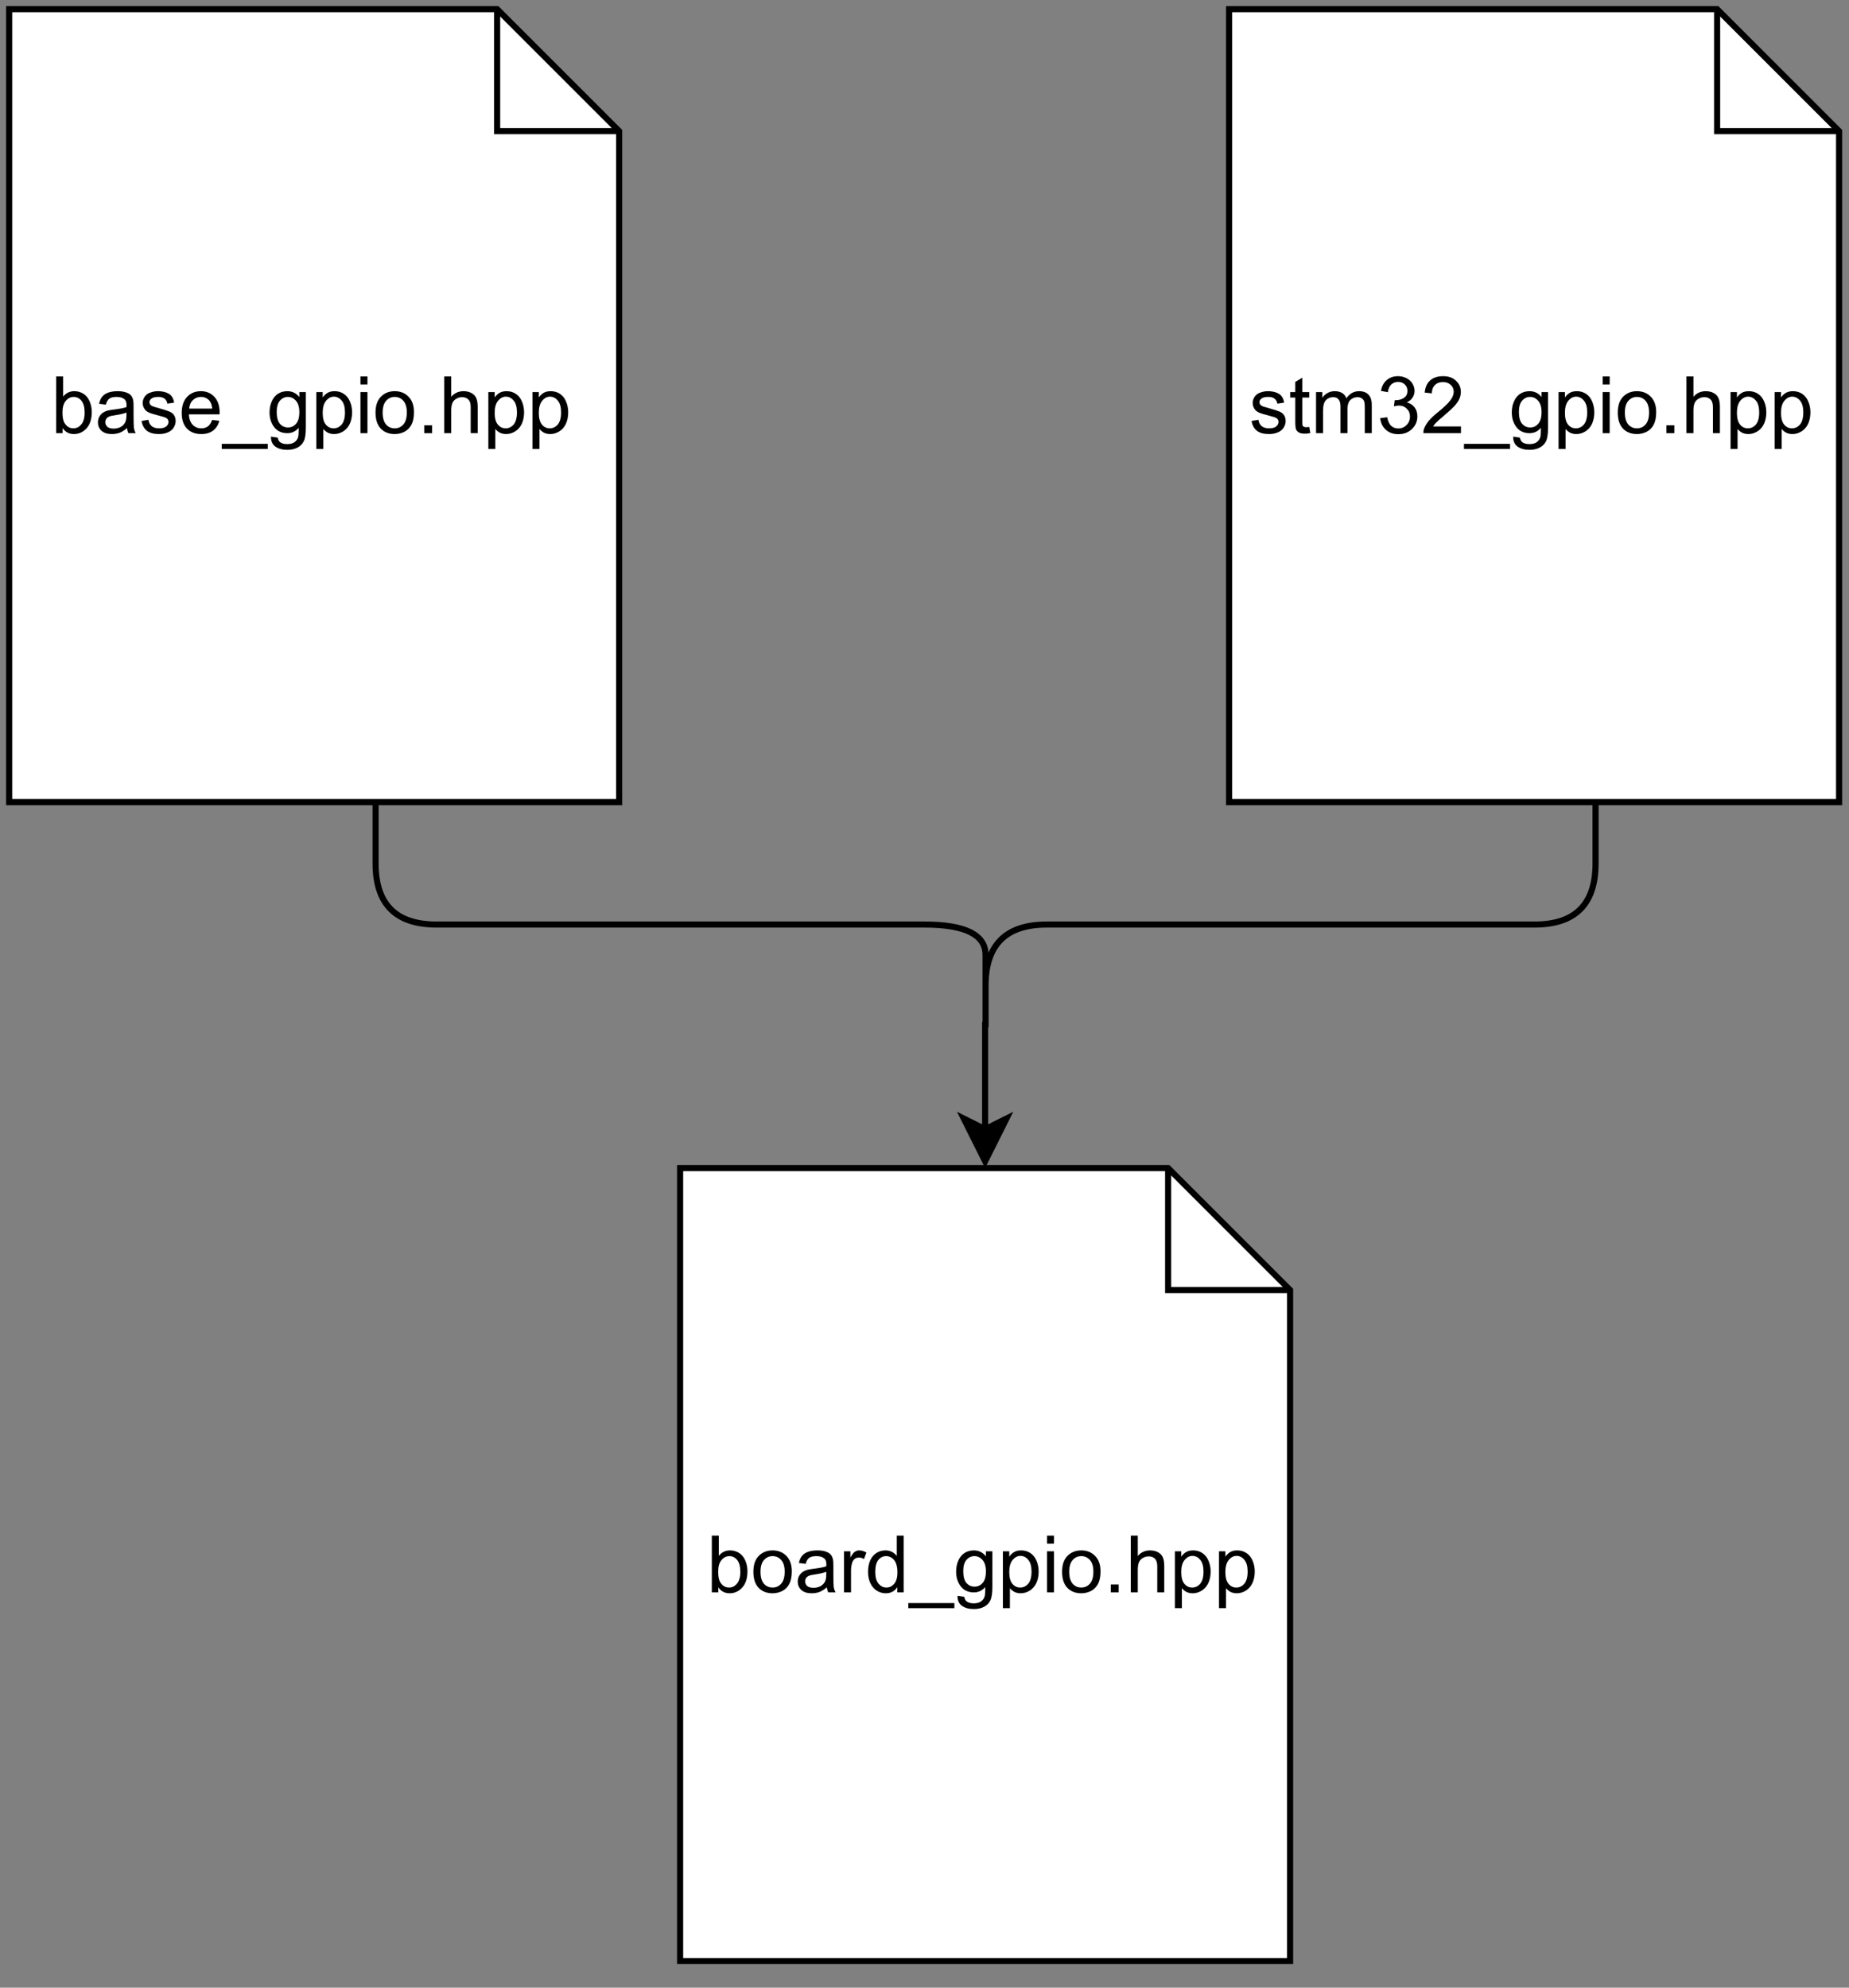 <?xml version="1.0" encoding="UTF-8" standalone="no"?>
<svg 
   width="227.04pt"
   height="244.08pt"
   viewBox="0 0 227.04 244.08"
   version="1.1"
   id="svg178"
   xmlns:xlink="http://www.w3.org/1999/xlink"
   xmlns="http://www.w3.org/2000/svg"
   xmlns:svg="http://www.w3.org/2000/svg" content="%3Cmxfile%20host%3D%22www.draw.io%22%20modified%3D%222023-03-11T14%3A28%3A55.217Z%22%20agent%3D%225.0%20(X11)%22%20etag%3D%22Av9iNqjG1uXGYrCZPNCu%22%20version%3D%2221.0.6%22%3E%3Cdiagram%20name%3D%22Page-1%22%20id%3D%22mrRCPolUclM7Pobghi95%22%3E1VZNb9swDP01ObbwR5Klxzjp1g0tUCyHtadBsRRbnWx6Mp3Y%2FfWTbPqradoVKLD1ZPHpkZIeSckTf5WUXzTL4hvgQk08h5cTfz3xPHfqO%2BZjkapBPs0XDRBpyYnUAxv5KAgkv6iQXOQjIgIolNkYDCFNRYgjjGkNhzFtB2q8asYiWtHpgU3IlDii%2FZAc4wZdzAbsKyGjuF3ZdWgmYS2ZgDxmHA4DyL%2Bc%2BCsNgM0oKVdCWfFaXRq%2Fzydmu41pkeLfOCy%2FpWrLMb%2BB78XXhzIr8bE6oyh7pgo68MSbKxMv4HJvN40VKTH%2FXdidBjtI8Syv87Q0BNfPTK6Dft6MIvvdslz8jDIJ53GWtUHN7uq4DYV06ZbwjESZHaaA5hM0q6zNufzgEEsUm4yFFjmYWjNYjIkylku72lAgp7Ubd9fvltoLjaI8qZ%2FbZcWUs4BEoK4MhRwWlEcq5LawD31VdLmPhxXREhlVYtRF7pNlBpSvN%2BTOO8pdjonvDUT%2FSPL%2Bf%2Fr6R%2FpugWn%2BQfV1L8b6dvfSvxN4dqSg4ObyJRM0xhBBytRljwYaipQLTjr1nGuAjMR8EIgVqccKhLHUopR4Z93PW%2Bu%2BtmZkrUuKXRvVwLgVWpqDC91iqRHhrne25v1wrg9VW9XQehqskcKe%2F%2BX8Grmg0KF4QdYpPZNMRwJfq%2B%2FjetFCMZT78T7ePffTZx6eE%2B0UFlpVgWbhL3uc11qpL5C6sZTMrmis2FaoW8glSkgNppsaD2xbSfPiXz%2BZTyTndc0xJSMLKLEb8pcEdzwNyMj3wnmnW9Ebd%2B3iuGmnz%2FSs57y9Z43Z%2F4zUc4NfOv%2FyDw%3D%3D%3C%2Fdiagram%3E%3C%2Fmxfile%3E">
  <rect x="0" y="0" width="227.04" height="244.08" fill="#808080" stroke="none"/>
  <defs
     id="defs62">
    <g
       id="g54">
      <g
         id="glyph-0-0" />
      <g
         id="glyph-0-1">
        <path
           d="M 1.438 0 L 0.641 0 L 0.641 -6.969 L 1.5 -6.969 L 1.5 -4.484 C 1.852 -4.93 2.312 -5.156 2.875 -5.156 C 3.188 -5.156 3.477 -5.094 3.75 -4.969 C 4.031 -4.844 4.258 -4.664 4.438 -4.438 C 4.613 -4.219 4.754 -3.945 4.859 -3.625 C 4.961 -3.301 5.016 -2.957 5.016 -2.594 C 5.016 -1.727 4.801 -1.062 4.375 -0.594 C 3.945 -0.125 3.43 0.109 2.828 0.109 C 2.234 0.109 1.77 -0.133 1.438 -0.625 Z M 1.422 -2.562 C 1.422 -1.957 1.504 -1.52 1.672 -1.25 C 1.941 -0.812 2.305 -0.594 2.766 -0.594 C 3.141 -0.594 3.461 -0.754 3.734 -1.078 C 4.004 -1.398 4.141 -1.883 4.141 -2.531 C 4.141 -3.188 4.008 -3.672 3.75 -3.984 C 3.488 -4.297 3.172 -4.453 2.797 -4.453 C 2.422 -4.453 2.098 -4.289 1.828 -3.969 C 1.555 -3.645 1.422 -3.176 1.422 -2.562 Z M 1.422 -2.562 "
           id="path3" />
      </g>
      <g
         id="glyph-0-2">
        <path
           d="M 3.938 -0.625 C 3.613 -0.352 3.305 -0.16 3.016 -0.047 C 2.723 0.055 2.41 0.109 2.078 0.109 C 1.523 0.109 1.098 -0.023 0.797 -0.297 C 0.504 -0.566 0.359 -0.91 0.359 -1.328 C 0.359 -1.578 0.41 -1.801 0.516 -2 C 0.629 -2.207 0.773 -2.375 0.953 -2.5 C 1.141 -2.625 1.348 -2.719 1.578 -2.781 C 1.742 -2.82 2 -2.863 2.344 -2.906 C 3.031 -2.988 3.535 -3.086 3.859 -3.203 C 3.867 -3.316 3.875 -3.391 3.875 -3.422 C 3.875 -3.773 3.789 -4.02 3.625 -4.156 C 3.406 -4.352 3.082 -4.453 2.656 -4.453 C 2.25 -4.453 1.945 -4.379 1.75 -4.234 C 1.562 -4.098 1.422 -3.852 1.328 -3.5 L 0.5 -3.609 C 0.57 -3.961 0.695 -4.25 0.875 -4.469 C 1.051 -4.695 1.301 -4.867 1.625 -4.984 C 1.957 -5.098 2.344 -5.156 2.781 -5.156 C 3.207 -5.156 3.555 -5.102 3.828 -5 C 4.098 -4.906 4.297 -4.781 4.422 -4.625 C 4.547 -4.469 4.633 -4.273 4.688 -4.047 C 4.719 -3.898 4.734 -3.633 4.734 -3.25 L 4.734 -2.109 C 4.734 -1.316 4.75 -0.816 4.781 -0.609 C 4.82 -0.398 4.895 -0.195 5 0 L 4.109 0 C 4.016 -0.176 3.957 -0.383 3.938 -0.625 Z M 3.859 -2.531 C 3.555 -2.406 3.094 -2.297 2.469 -2.203 C 2.113 -2.16 1.863 -2.102 1.719 -2.031 C 1.57 -1.969 1.457 -1.875 1.375 -1.75 C 1.301 -1.633 1.266 -1.504 1.266 -1.359 C 1.266 -1.129 1.348 -0.938 1.516 -0.781 C 1.691 -0.633 1.945 -0.562 2.281 -0.562 C 2.613 -0.562 2.906 -0.629 3.156 -0.766 C 3.414 -0.91 3.602 -1.109 3.719 -1.359 C 3.812 -1.555 3.859 -1.844 3.859 -2.219 Z M 3.859 -2.531 "
           id="path6" />
      </g>
      <g
         id="glyph-0-3">
        <path
           d="M 0.297 -1.5 L 1.141 -1.641 C 1.191 -1.297 1.328 -1.035 1.547 -0.859 C 1.766 -0.68 2.066 -0.594 2.453 -0.594 C 2.848 -0.594 3.141 -0.672 3.328 -0.828 C 3.516 -0.984 3.609 -1.172 3.609 -1.391 C 3.609 -1.586 3.523 -1.738 3.359 -1.844 C 3.242 -1.926 2.953 -2.023 2.484 -2.141 C 1.859 -2.297 1.422 -2.43 1.172 -2.547 C 0.93 -2.66 0.75 -2.82 0.625 -3.031 C 0.5 -3.238 0.438 -3.461 0.438 -3.703 C 0.438 -3.93 0.488 -4.141 0.594 -4.328 C 0.695 -4.523 0.836 -4.688 1.016 -4.812 C 1.148 -4.906 1.332 -4.984 1.562 -5.047 C 1.789 -5.117 2.035 -5.156 2.297 -5.156 C 2.691 -5.156 3.039 -5.098 3.344 -4.984 C 3.645 -4.867 3.863 -4.711 4 -4.516 C 4.145 -4.328 4.242 -4.07 4.297 -3.75 L 3.469 -3.625 C 3.426 -3.883 3.312 -4.086 3.125 -4.234 C 2.945 -4.379 2.691 -4.453 2.359 -4.453 C 1.961 -4.453 1.68 -4.383 1.516 -4.25 C 1.348 -4.125 1.266 -3.977 1.266 -3.812 C 1.266 -3.695 1.301 -3.594 1.375 -3.5 C 1.445 -3.414 1.555 -3.344 1.703 -3.281 C 1.785 -3.25 2.035 -3.176 2.453 -3.062 C 3.055 -2.895 3.477 -2.758 3.719 -2.656 C 3.957 -2.562 4.145 -2.414 4.281 -2.219 C 4.414 -2.02 4.484 -1.773 4.484 -1.484 C 4.484 -1.203 4.398 -0.93 4.234 -0.672 C 4.078 -0.422 3.836 -0.227 3.516 -0.094 C 3.203 0.039 2.848 0.109 2.453 0.109 C 1.797 0.109 1.297 -0.023 0.953 -0.297 C 0.609 -0.566 0.391 -0.969 0.297 -1.5 Z M 0.297 -1.5 "
           id="path9" />
      </g>
      <g
         id="glyph-0-4">
        <path
           d="M 4.094 -1.625 L 4.984 -1.516 C 4.836 -0.992 4.578 -0.594 4.203 -0.312 C 3.828 -0.031 3.348 0.109 2.766 0.109 C 2.023 0.109 1.438 -0.113 1 -0.562 C 0.57 -1.02 0.359 -1.66 0.359 -2.484 C 0.359 -3.328 0.578 -3.984 1.016 -4.453 C 1.453 -4.922 2.02 -5.156 2.719 -5.156 C 3.383 -5.156 3.93 -4.926 4.359 -4.469 C 4.797 -4.008 5.016 -3.363 5.016 -2.531 C 5.016 -2.477 5.008 -2.406 5 -2.312 L 1.234 -2.312 C 1.266 -1.75 1.422 -1.32 1.703 -1.031 C 1.992 -0.738 2.348 -0.594 2.766 -0.594 C 3.078 -0.594 3.344 -0.672 3.562 -0.828 C 3.789 -0.992 3.969 -1.258 4.094 -1.625 Z M 1.281 -3.016 L 4.109 -3.016 C 4.066 -3.43 3.957 -3.75 3.781 -3.969 C 3.508 -4.289 3.156 -4.453 2.719 -4.453 C 2.332 -4.453 2.004 -4.32 1.734 -4.062 C 1.461 -3.801 1.312 -3.453 1.281 -3.016 Z M 1.281 -3.016 "
           id="path12" />
      </g>
      <g
         id="glyph-0-5">
        <path
           d="M -0.141 1.938 L -0.141 1.312 L 5.516 1.312 L 5.516 1.938 Z M -0.141 1.938 "
           id="path15" />
      </g>
      <g
         id="glyph-0-6">
        <path
           d="M 0.484 0.422 L 1.312 0.547 C 1.352 0.797 1.453 0.984 1.609 1.109 C 1.816 1.266 2.102 1.344 2.469 1.344 C 2.875 1.344 3.18 1.258 3.391 1.094 C 3.609 0.938 3.754 0.719 3.828 0.438 C 3.867 0.258 3.891 -0.102 3.891 -0.656 C 3.516 -0.219 3.051 0 2.5 0 C 1.801 0 1.258 -0.25 0.875 -0.75 C 0.5 -1.25 0.312 -1.848 0.312 -2.547 C 0.312 -3.035 0.398 -3.484 0.578 -3.891 C 0.754 -4.297 1.004 -4.609 1.328 -4.828 C 1.66 -5.047 2.051 -5.156 2.5 -5.156 C 3.094 -5.156 3.582 -4.914 3.969 -4.438 L 3.969 -5.047 L 4.766 -5.047 L 4.766 -0.688 C 4.766 0.102 4.68 0.66 4.516 0.984 C 4.359 1.316 4.102 1.578 3.75 1.766 C 3.406 1.953 2.984 2.047 2.484 2.047 C 1.879 2.047 1.391 1.91 1.016 1.641 C 0.648 1.367 0.473 0.961 0.484 0.422 Z M 1.188 -2.609 C 1.188 -1.953 1.316 -1.469 1.578 -1.156 C 1.848 -0.852 2.18 -0.703 2.578 -0.703 C 2.973 -0.703 3.301 -0.852 3.562 -1.156 C 3.832 -1.457 3.969 -1.93 3.969 -2.578 C 3.969 -3.203 3.828 -3.672 3.547 -3.984 C 3.273 -4.297 2.945 -4.453 2.562 -4.453 C 2.176 -4.453 1.848 -4.297 1.578 -3.984 C 1.316 -3.68 1.188 -3.223 1.188 -2.609 Z M 1.188 -2.609 "
           id="path18" />
      </g>
      <g
         id="glyph-0-7">
        <path
           d="M 0.641 1.938 L 0.641 -5.047 L 1.422 -5.047 L 1.422 -4.391 C 1.609 -4.648 1.816 -4.844 2.047 -4.969 C 2.273 -5.094 2.555 -5.156 2.891 -5.156 C 3.316 -5.156 3.691 -5.047 4.016 -4.828 C 4.348 -4.609 4.598 -4.297 4.766 -3.891 C 4.941 -3.484 5.031 -3.039 5.031 -2.562 C 5.031 -2.039 4.938 -1.57 4.75 -1.156 C 4.562 -0.75 4.289 -0.438 3.938 -0.219 C 3.582 0 3.211 0.109 2.828 0.109 C 2.535 0.109 2.273 0.051 2.047 -0.062 C 1.828 -0.188 1.645 -0.336 1.5 -0.516 L 1.5 1.938 Z M 1.422 -2.5 C 1.422 -1.844 1.551 -1.359 1.812 -1.047 C 2.07 -0.742 2.391 -0.594 2.766 -0.594 C 3.148 -0.594 3.477 -0.75 3.75 -1.062 C 4.02 -1.383 4.156 -1.883 4.156 -2.562 C 4.156 -3.207 4.02 -3.688 3.75 -4 C 3.488 -4.32 3.172 -4.484 2.797 -4.484 C 2.43 -4.484 2.109 -4.312 1.828 -3.969 C 1.555 -3.633 1.422 -3.145 1.422 -2.5 Z M 1.422 -2.5 "
           id="path21" />
      </g>
      <g
         id="glyph-0-8">
        <path
           d="M 0.641 -5.984 L 0.641 -6.969 L 1.5 -6.969 L 1.5 -5.984 Z M 0.641 0 L 0.641 -5.047 L 1.5 -5.047 L 1.5 0 Z M 0.641 0 "
           id="path24" />
      </g>
      <g
         id="glyph-0-9">
        <path
           d="M 0.328 -2.531 C 0.328 -3.457 0.586 -4.145 1.109 -4.594 C 1.535 -4.969 2.062 -5.156 2.688 -5.156 C 3.383 -5.156 3.953 -4.926 4.391 -4.469 C 4.828 -4.02 5.047 -3.395 5.047 -2.594 C 5.047 -1.945 4.945 -1.438 4.75 -1.062 C 4.562 -0.688 4.281 -0.395 3.906 -0.188 C 3.531 0.008 3.125 0.109 2.688 0.109 C 1.977 0.109 1.406 -0.113 0.969 -0.562 C 0.539 -1.02 0.328 -1.676 0.328 -2.531 Z M 1.203 -2.531 C 1.203 -1.875 1.344 -1.383 1.625 -1.062 C 1.906 -0.75 2.258 -0.594 2.688 -0.594 C 3.113 -0.594 3.469 -0.754 3.75 -1.078 C 4.031 -1.398 4.172 -1.891 4.172 -2.547 C 4.172 -3.172 4.031 -3.645 3.75 -3.969 C 3.469 -4.289 3.113 -4.453 2.688 -4.453 C 2.258 -4.453 1.906 -4.289 1.625 -3.969 C 1.344 -3.656 1.203 -3.176 1.203 -2.531 Z M 1.203 -2.531 "
           id="path27" />
      </g>
      <g
         id="glyph-0-10">
        <path
           d="M 0.891 0 L 0.891 -0.969 L 1.859 -0.969 L 1.859 0 Z M 0.891 0 "
           id="path30" />
      </g>
      <g
         id="glyph-0-11">
        <path
           d="M 0.641 0 L 0.641 -6.969 L 1.5 -6.969 L 1.5 -4.469 C 1.895 -4.926 2.398 -5.156 3.016 -5.156 C 3.379 -5.156 3.695 -5.082 3.969 -4.938 C 4.25 -4.789 4.445 -4.586 4.562 -4.328 C 4.688 -4.066 4.75 -3.691 4.75 -3.203 L 4.75 0 L 3.891 0 L 3.891 -3.203 C 3.891 -3.629 3.797 -3.938 3.609 -4.125 C 3.43 -4.32 3.172 -4.422 2.828 -4.422 C 2.578 -4.422 2.336 -4.352 2.109 -4.219 C 1.891 -4.094 1.734 -3.914 1.641 -3.688 C 1.547 -3.469 1.5 -3.16 1.5 -2.766 L 1.5 0 Z M 0.641 0 "
           id="path33" />
      </g>
      <g
         id="glyph-0-12">
        <path
           d="M 2.516 -0.766 L 2.641 -0.016 C 2.391 0.035 2.172 0.062 1.984 0.062 C 1.672 0.062 1.426 0.016 1.25 -0.078 C 1.082 -0.18 0.961 -0.312 0.891 -0.469 C 0.828 -0.625 0.797 -0.961 0.797 -1.484 L 0.797 -4.375 L 0.172 -4.375 L 0.172 -5.047 L 0.797 -5.047 L 0.797 -6.297 L 1.656 -6.812 L 1.656 -5.047 L 2.516 -5.047 L 2.516 -4.375 L 1.656 -4.375 L 1.656 -1.438 C 1.656 -1.188 1.664 -1.023 1.688 -0.953 C 1.719 -0.891 1.766 -0.836 1.828 -0.797 C 1.898 -0.754 2.004 -0.734 2.141 -0.734 C 2.234 -0.734 2.359 -0.742 2.516 -0.766 Z M 2.516 -0.766 "
           id="path36" />
      </g>
      <g
         id="glyph-0-13">
        <path
           d="M 0.641 0 L 0.641 -5.047 L 1.406 -5.047 L 1.406 -4.344 C 1.562 -4.582 1.77 -4.773 2.031 -4.922 C 2.301 -5.078 2.602 -5.156 2.938 -5.156 C 3.312 -5.156 3.617 -5.078 3.859 -4.922 C 4.098 -4.773 4.266 -4.562 4.359 -4.281 C 4.766 -4.863 5.285 -5.156 5.922 -5.156 C 6.422 -5.156 6.805 -5.016 7.078 -4.734 C 7.348 -4.461 7.484 -4.039 7.484 -3.469 L 7.484 0 L 6.625 0 L 6.625 -3.188 C 6.625 -3.52 6.598 -3.758 6.547 -3.906 C 6.492 -4.062 6.395 -4.188 6.25 -4.281 C 6.102 -4.375 5.93 -4.422 5.734 -4.422 C 5.379 -4.422 5.082 -4.301 4.844 -4.062 C 4.613 -3.832 4.5 -3.457 4.5 -2.938 L 4.5 0 L 3.641 0 L 3.641 -3.281 C 3.641 -3.656 3.566 -3.938 3.422 -4.125 C 3.285 -4.32 3.062 -4.422 2.75 -4.422 C 2.508 -4.422 2.285 -4.359 2.078 -4.234 C 1.867 -4.109 1.719 -3.922 1.625 -3.672 C 1.539 -3.43 1.5 -3.082 1.5 -2.625 L 1.5 0 Z M 0.641 0 "
           id="path39" />
      </g>
      <g
         id="glyph-0-14">
        <path
           d="M 0.406 -1.844 L 1.266 -1.953 C 1.359 -1.461 1.523 -1.109 1.766 -0.891 C 2.004 -0.68 2.289 -0.578 2.625 -0.578 C 3.031 -0.578 3.367 -0.719 3.641 -1 C 3.922 -1.281 4.062 -1.629 4.062 -2.047 C 4.062 -2.43 3.93 -2.75 3.672 -3 C 3.422 -3.258 3.098 -3.391 2.703 -3.391 C 2.535 -3.391 2.332 -3.359 2.094 -3.297 L 2.188 -4.047 C 2.25 -4.047 2.297 -4.047 2.328 -4.047 C 2.691 -4.047 3.02 -4.141 3.312 -4.328 C 3.602 -4.516 3.75 -4.805 3.75 -5.203 C 3.75 -5.516 3.641 -5.773 3.422 -5.984 C 3.211 -6.191 2.941 -6.297 2.609 -6.297 C 2.273 -6.297 1.992 -6.191 1.766 -5.984 C 1.547 -5.773 1.406 -5.457 1.344 -5.031 L 0.5 -5.188 C 0.602 -5.758 0.836 -6.203 1.203 -6.516 C 1.578 -6.836 2.039 -7 2.594 -7 C 2.969 -7 3.316 -6.914 3.641 -6.75 C 3.961 -6.582 4.207 -6.359 4.375 -6.078 C 4.539 -5.797 4.625 -5.5 4.625 -5.188 C 4.625 -4.883 4.539 -4.609 4.375 -4.359 C 4.219 -4.117 3.984 -3.926 3.672 -3.781 C 4.078 -3.676 4.395 -3.473 4.625 -3.172 C 4.852 -2.879 4.969 -2.508 4.969 -2.062 C 4.969 -1.445 4.742 -0.926 4.297 -0.5 C 3.859 -0.082 3.301 0.125 2.625 0.125 C 2.008 0.125 1.5 -0.055 1.094 -0.422 C 0.695 -0.785 0.469 -1.258 0.406 -1.844 Z M 0.406 -1.844 "
           id="path42" />
      </g>
      <g
         id="glyph-0-15">
        <path
           d="M 4.906 -0.828 L 4.906 0 L 0.297 0 C 0.285 -0.207 0.316 -0.406 0.391 -0.594 C 0.516 -0.906 0.703 -1.211 0.953 -1.516 C 1.211 -1.828 1.586 -2.18 2.078 -2.578 C 2.836 -3.191 3.348 -3.68 3.609 -4.047 C 3.879 -4.41 4.016 -4.754 4.016 -5.078 C 4.016 -5.422 3.891 -5.707 3.641 -5.938 C 3.398 -6.164 3.086 -6.281 2.703 -6.281 C 2.285 -6.281 1.953 -6.156 1.703 -5.906 C 1.461 -5.664 1.336 -5.328 1.328 -4.891 L 0.453 -4.984 C 0.516 -5.641 0.738 -6.141 1.125 -6.484 C 1.52 -6.828 2.051 -7 2.719 -7 C 3.383 -7 3.91 -6.812 4.297 -6.438 C 4.691 -6.07 4.891 -5.613 4.891 -5.062 C 4.891 -4.781 4.832 -4.504 4.719 -4.234 C 4.602 -3.961 4.41 -3.676 4.141 -3.375 C 3.879 -3.082 3.441 -2.676 2.828 -2.156 C 2.316 -1.727 1.988 -1.438 1.844 -1.281 C 1.695 -1.133 1.578 -0.984 1.484 -0.828 Z M 4.906 -0.828 "
           id="path45" />
      </g>
      <g
         id="glyph-0-16">
        <path
           d="M 0.625 0 L 0.625 -5.047 L 1.406 -5.047 L 1.406 -4.281 C 1.602 -4.633 1.785 -4.867 1.953 -4.984 C 2.117 -5.098 2.301 -5.156 2.5 -5.156 C 2.781 -5.156 3.07 -5.066 3.375 -4.891 L 3.078 -4.094 C 2.867 -4.219 2.66 -4.281 2.453 -4.281 C 2.266 -4.281 2.094 -4.223 1.938 -4.109 C 1.789 -3.992 1.688 -3.836 1.625 -3.641 C 1.531 -3.336 1.484 -3.004 1.484 -2.641 L 1.484 0 Z M 0.625 0 "
           id="path48" />
      </g>
      <g
         id="glyph-0-17">
        <path
           d="M 3.922 0 L 3.922 -0.641 C 3.598 -0.141 3.125 0.109 2.5 0.109 C 2.102 0.109 1.734 0 1.391 -0.219 C 1.055 -0.438 0.797 -0.742 0.609 -1.141 C 0.422 -1.547 0.328 -2.004 0.328 -2.516 C 0.328 -3.023 0.41 -3.484 0.578 -3.891 C 0.754 -4.297 1.008 -4.609 1.344 -4.828 C 1.676 -5.047 2.051 -5.156 2.469 -5.156 C 2.77 -5.156 3.039 -5.094 3.281 -4.969 C 3.52 -4.844 3.711 -4.676 3.859 -4.469 L 3.859 -6.969 L 4.703 -6.969 L 4.703 0 Z M 1.219 -2.516 C 1.219 -1.867 1.352 -1.383 1.625 -1.062 C 1.895 -0.75 2.211 -0.594 2.578 -0.594 C 2.953 -0.594 3.27 -0.742 3.531 -1.047 C 3.801 -1.348 3.938 -1.816 3.938 -2.453 C 3.938 -3.141 3.801 -3.645 3.531 -3.969 C 3.258 -4.289 2.93 -4.453 2.547 -4.453 C 2.172 -4.453 1.852 -4.297 1.594 -3.984 C 1.344 -3.672 1.219 -3.18 1.219 -2.516 Z M 1.219 -2.516 "
           id="path51" />
      </g>
    </g>
    <clipPath
       id="clip-0">
      <path
         clip-rule="nonzero"
         d="M 140 0 L 227 0 L 227 110 L 140 110 Z M 140 0 "
         id="path56" />
    </clipPath>
    <clipPath
       id="clip-1">
      <path
         clip-rule="nonzero"
         d="M 72 132 L 170 132 L 170 241.984 L 72 241.984 Z M 72 132 "
         id="path59" />
    </clipPath>
  </defs>
  <path
     fill-rule="nonzero"
     fill="rgb(100%, 100%, 100%)"
     fill-opacity="1"
     stroke-width="1"
     stroke-linecap="butt"
     stroke-linejoin="miter"
     stroke="rgb(0%, 0%, 0%)"
     stroke-opacity="1"
     stroke-miterlimit="10"
     d="M 1.002 1.002 L 81.001 1.002 L 101.002 20.998 L 101.002 130.999 L 1.002 130.999 Z M 1.002 1.002 "
     transform="matrix(0.749, 0, 0, 0.749, 0.375, 0.375)"
     id="path64" />
  <path
     fill="none"
     stroke-width="1"
     stroke-linecap="butt"
     stroke-linejoin="miter"
     stroke="rgb(0%, 0%, 0%)"
     stroke-opacity="1"
     stroke-miterlimit="10"
     d="M 81.001 1.002 L 81.001 20.998 L 101.002 20.998 "
     transform="matrix(0.749, 0, 0, 0.749, 0.375, 0.375)"
     id="path66" />
  <g
     fill="#000000"
     fill-opacity="1"
     id="g94">
    <use
       xlink:href="#glyph-0-1"
       x="6.251"
       y="53.191"
       id="use68" />
    <use
       xlink:href="#glyph-0-2"
       x="11.667"
       y="53.191"
       id="use70" />
    <use
       xlink:href="#glyph-0-3"
       x="17.084"
       y="53.191"
       id="use72" />
    <use
       xlink:href="#glyph-0-4"
       x="21.954"
       y="53.191"
       id="use74" />
    <use
       xlink:href="#glyph-0-5"
       x="27.37"
       y="53.191"
       id="use76" />
    <use
       xlink:href="#glyph-0-6"
       x="32.787"
       y="53.191"
       id="use78" />
    <use
       xlink:href="#glyph-0-7"
       x="38.203"
       y="53.191"
       id="use80" />
    <use
       xlink:href="#glyph-0-8"
       x="43.62"
       y="53.191"
       id="use82" />
    <use
       xlink:href="#glyph-0-9"
       x="45.783"
       y="53.191"
       id="use84" />
    <use
       xlink:href="#glyph-0-10"
       x="51.2"
       y="53.191"
       id="use86" />
    <use
       xlink:href="#glyph-0-11"
       x="53.906"
       y="53.191"
       id="use88" />
    <use
       xlink:href="#glyph-0-7"
       x="59.322"
       y="53.191"
       id="use90" />
    <use
       xlink:href="#glyph-0-7"
       x="64.739"
       y="53.191"
       id="use92" />
  </g>
  <path
     fill-rule="nonzero"
     fill="rgb(100%, 100%, 100%)"
     fill-opacity="1"
     d="M 150.957 1.125 L 210.895 1.125 L 225.875 16.105 L 225.875 98.516 L 150.957 98.516 Z M 150.957 1.125 "
     id="path96" />
  <g
     clip-path="url(#clip-0)"
     id="g100">
    <path
       fill="none"
       stroke-width="1"
       stroke-linecap="butt"
       stroke-linejoin="miter"
       stroke="#000000"
       stroke-opacity="1"
       stroke-miterlimit="10"
       d="m 200.998,1.002 h 80.005 L 300.998,20.998 V 130.999 H 200.998 Z m 0,0"
       transform="matrix(0.749,0,0,0.749,0.375,0.375)"
       id="path98" />
  </g>
  <path
     fill="none"
     stroke-width="1"
     stroke-linecap="butt"
     stroke-linejoin="miter"
     stroke="rgb(0%, 0%, 0%)"
     stroke-opacity="1"
     stroke-miterlimit="10"
     d="M 281.002 1.002 L 281.002 20.998 L 300.998 20.998 "
     transform="matrix(0.749, 0, 0, 0.749, 0.375, 0.375)"
     id="path102" />
  <g
     fill="#000000"
     fill-opacity="1"
     id="g132">
    <use
       xlink:href="#glyph-0-3"
       x="153.382"
       y="53.191"
       id="use104" />
    <use
       xlink:href="#glyph-0-12"
       x="158.251"
       y="53.191"
       id="use106" />
    <use
       xlink:href="#glyph-0-13"
       x="160.957"
       y="53.191"
       id="use108" />
    <use
       xlink:href="#glyph-0-14"
       x="169.07"
       y="53.191"
       id="use110" />
    <use
       xlink:href="#glyph-0-15"
       x="174.487"
       y="53.191"
       id="use112" />
    <use
       xlink:href="#glyph-0-5"
       x="179.903"
       y="53.191"
       id="use114" />
    <use
       xlink:href="#glyph-0-6"
       x="185.32"
       y="53.191"
       id="use116" />
    <use
       xlink:href="#glyph-0-7"
       x="190.736"
       y="53.191"
       id="use118" />
    <use
       xlink:href="#glyph-0-8"
       x="196.153"
       y="53.191"
       id="use120" />
    <use
       xlink:href="#glyph-0-9"
       x="198.317"
       y="53.191"
       id="use122" />
    <use
       xlink:href="#glyph-0-10"
       x="203.733"
       y="53.191"
       id="use124" />
    <use
       xlink:href="#glyph-0-11"
       x="206.439"
       y="53.191"
       id="use126" />
    <use
       xlink:href="#glyph-0-7"
       x="211.856"
       y="53.191"
       id="use128" />
    <use
       xlink:href="#glyph-0-7"
       x="217.272"
       y="53.191"
       id="use130" />
  </g>
  <path
     fill-rule="nonzero"
     fill="rgb(100%, 100%, 100%)"
     fill-opacity="1"
     d="M 83.531 143.469 L 143.469 143.469 L 158.449 158.449 L 158.449 240.859 L 83.531 240.859 Z M 83.531 143.469 "
     id="path134" />
  <g
     clip-path="url(#clip-1)"
     id="g138">
    <path
       fill="none"
       stroke-width="1"
       stroke-linecap="butt"
       stroke-linejoin="miter"
       stroke="#000000"
       stroke-opacity="1"
       stroke-miterlimit="10"
       d="m 110.998,191.002 h 80.005 l 19.996,19.996 V 321 H 110.998 Z m 0,0"
       transform="matrix(0.749,0,0,0.749,0.375,0.375)"
       id="path136" />
  </g>
  <path
     fill="none"
     stroke-width="1"
     stroke-linecap="butt"
     stroke-linejoin="miter"
     stroke="rgb(0%, 0%, 0%)"
     stroke-opacity="1"
     stroke-miterlimit="10"
     d="M 191.002 191.002 L 191.002 210.998 L 210.998 210.998 "
     transform="matrix(0.749, 0, 0, 0.749, 0.375, 0.375)"
     id="path140" />
  <g
     fill="#000000"
     fill-opacity="1"
     id="g170">
    <use
       xlink:href="#glyph-0-1"
       x="86.764"
       y="195.535"
       id="use142" />
    <use
       xlink:href="#glyph-0-9"
       x="92.18"
       y="195.535"
       id="use144" />
    <use
       xlink:href="#glyph-0-2"
       x="97.597"
       y="195.535"
       id="use146" />
    <use
       xlink:href="#glyph-0-16"
       x="103.013"
       y="195.535"
       id="use148" />
    <use
       xlink:href="#glyph-0-17"
       x="106.257"
       y="195.535"
       id="use150" />
    <use
       xlink:href="#glyph-0-5"
       x="111.673"
       y="195.535"
       id="use152" />
    <use
       xlink:href="#glyph-0-6"
       x="117.09"
       y="195.535"
       id="use154" />
    <use
       xlink:href="#glyph-0-7"
       x="122.506"
       y="195.535"
       id="use156" />
    <use
       xlink:href="#glyph-0-8"
       x="127.923"
       y="195.535"
       id="use158" />
    <use
       xlink:href="#glyph-0-9"
       x="130.086"
       y="195.535"
       id="use160" />
    <use
       xlink:href="#glyph-0-10"
       x="135.503"
       y="195.535"
       id="use162" />
    <use
       xlink:href="#glyph-0-11"
       x="138.209"
       y="195.535"
       id="use164" />
    <use
       xlink:href="#glyph-0-7"
       x="143.625"
       y="195.535"
       id="use166" />
    <use
       xlink:href="#glyph-0-7"
       x="149.042"
       y="195.535"
       id="use168" />
  </g>
  <path
     fill="none"
     stroke-width="1"
     stroke-linecap="butt"
     stroke-linejoin="miter"
     stroke="rgb(0%, 0%, 0%)"
     stroke-opacity="1"
     stroke-miterlimit="10"
     d="M 161.001 167.002 L 161.001 184.631 "
     transform="matrix(0.749, 0, 0, 0.749, 0.375, 0.375)"
     id="path172" />
  <path
     fill-rule="nonzero"
     fill="rgb(0%, 0%, 0%)"
     fill-opacity="1"
     stroke-width="1"
     stroke-linecap="butt"
     stroke-linejoin="miter"
     stroke="rgb(0%, 0%, 0%)"
     stroke-opacity="1"
     stroke-miterlimit="10"
     d="M 161.001 189.881 L 157.502 182.879 L 161.001 184.631 L 164.499 182.879 Z M 161.001 189.881 "
     transform="matrix(0.749, 0, 0, 0.749, 0.375, 0.375)"
     id="path174" />
  <path
     fill="none"
     stroke-width="1"
     stroke-linecap="butt"
     stroke-linejoin="miter"
     stroke="rgb(0%, 0%, 0%)"
     stroke-opacity="1"
     stroke-miterlimit="10"
     d="M 181.001 50.999 L 171.001 50.999 C 164.332 50.999 161 54.336 161 60.999 L 161 140.999 C 161 147.668 157.668 150.999 150.999 150.999 L 145.999 150.999 C 142.667 150.999 144.336 150.999 150.999 150.999 L 156 150.999 C 159.331 150.999 161 154.331 161 161 L 161 240.999 C 161 247.668 164.332 251 171.001 251 L 181.001 251 "
     transform="matrix(0, -0.749, -0.749, 0, 234.117, 234.117)"
     id="path176" />
</svg>
